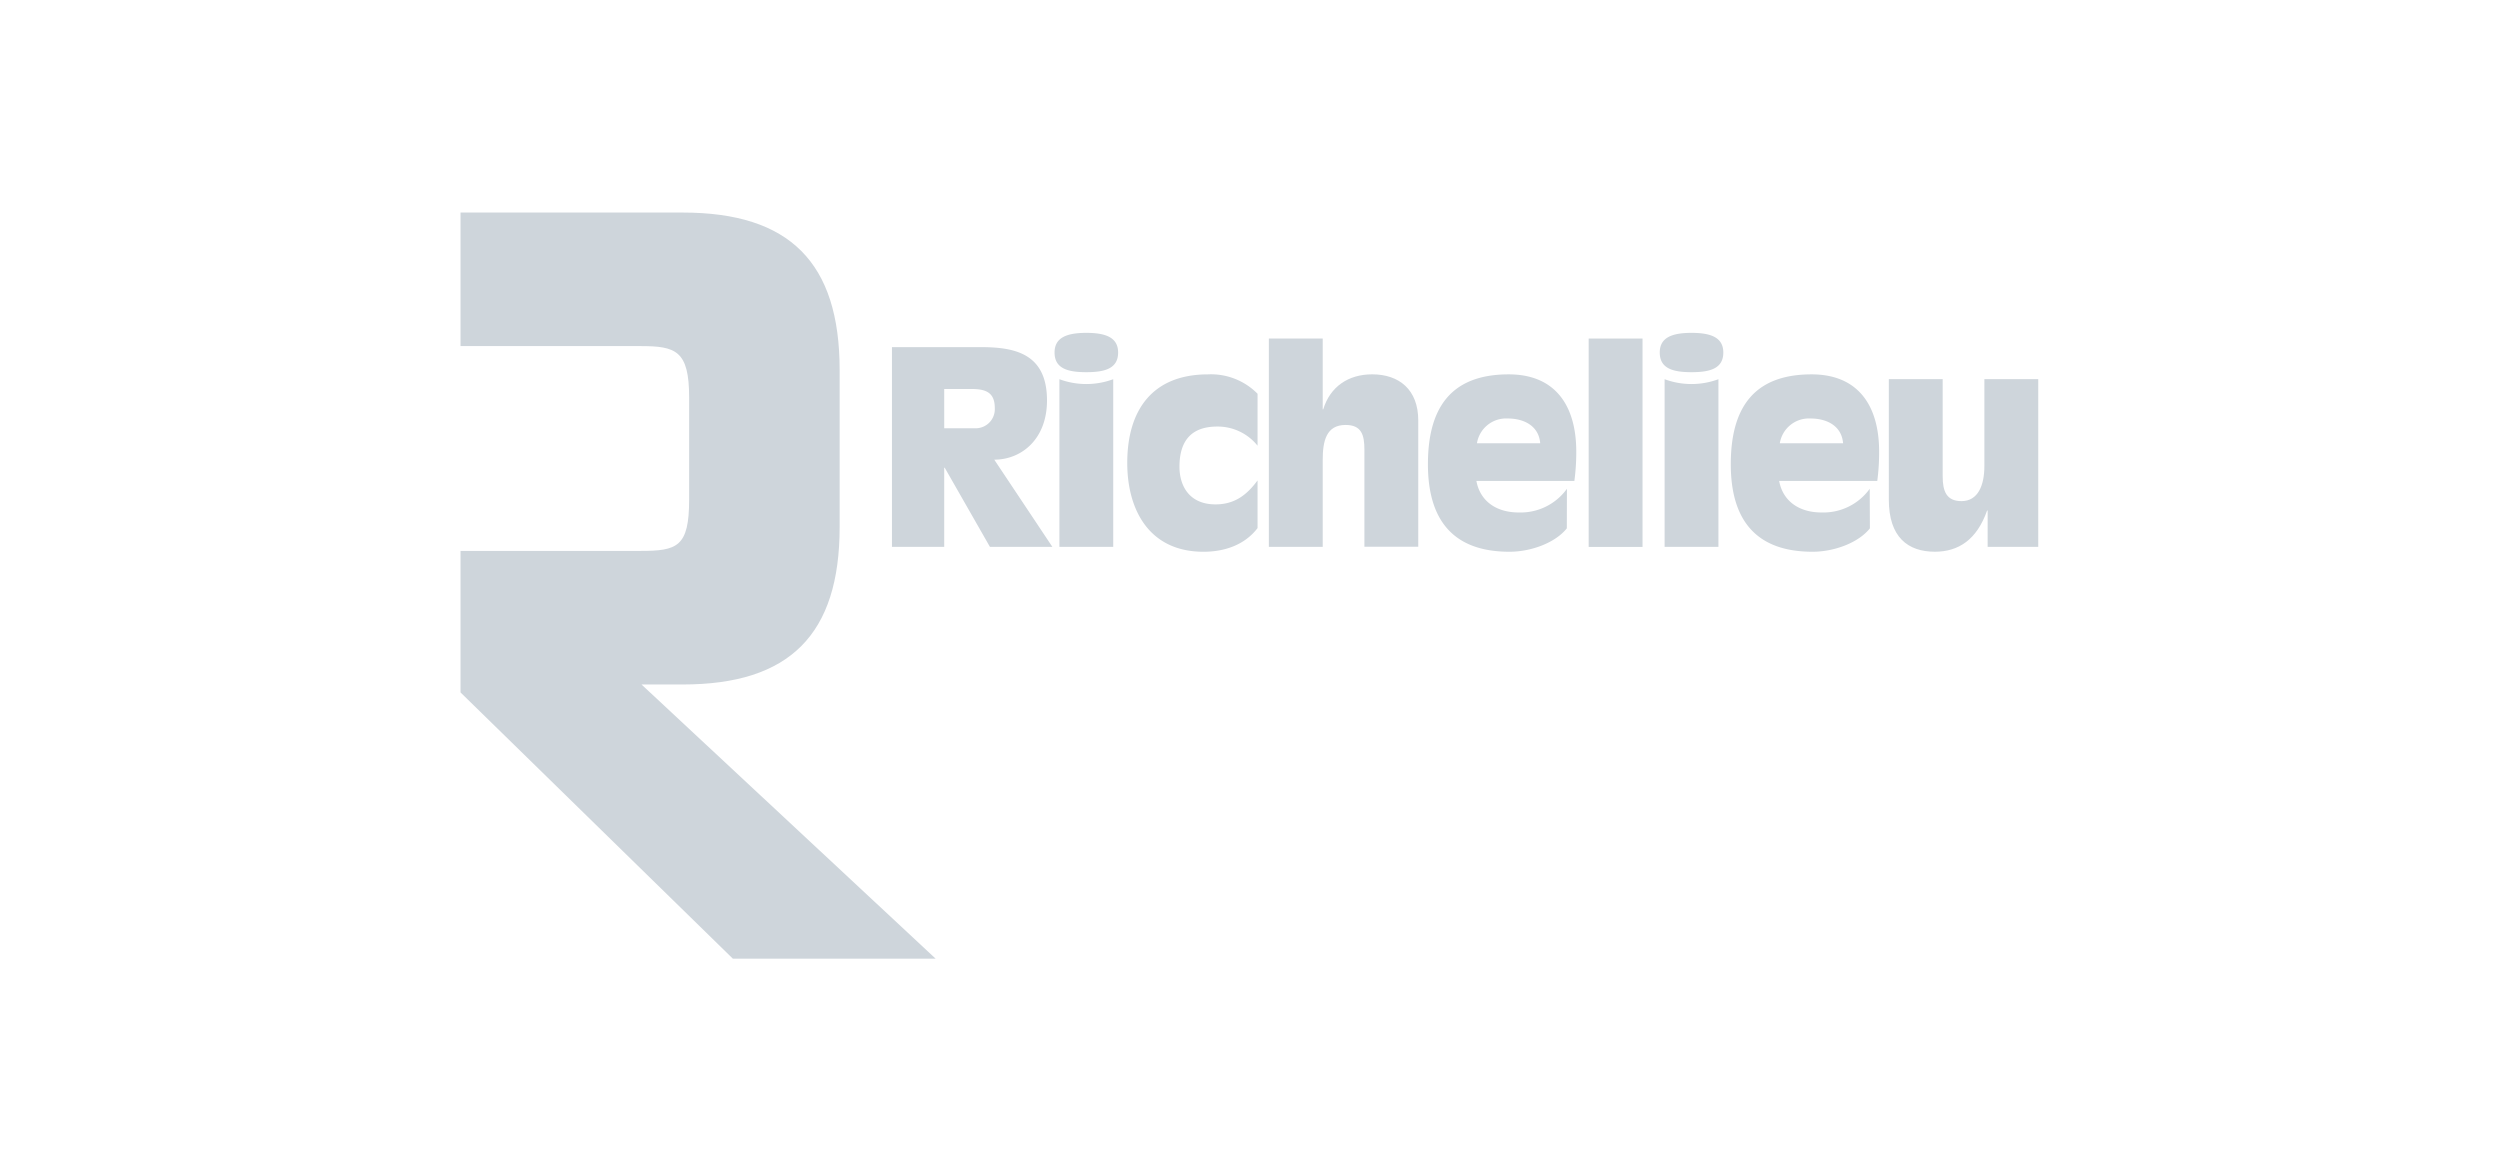 <?xml version="1.0" encoding="UTF-8"?> <svg xmlns="http://www.w3.org/2000/svg" width="494" height="231" viewBox="0 0 494 231"><g id="Group_429" data-name="Group 429" transform="translate(4131 13310)"><rect id="Rectangle_92" data-name="Rectangle 92" width="494" height="231" transform="translate(-4131 -13310)" fill="rgba(255,255,255,0)"></rect><g id="Richelieu-Black-Logo" transform="translate(-4040 -13268)"><path id="Path_592" data-name="Path 592" d="M169.2,318.829l-58.128-54.185h8.145c21.158,0,31.007-9.892,31.007-31.124V202.514c0-21.232-9.848-31.124-31.007-31.124H75.31v26.387h35.545c6.984,0,9.628.874,9.628,10.127v20.218c0,9.342-2.35,10.127-9.628,10.127H75.31v27.966l53.817,52.613Z" transform="translate(-75.31 -171.39)" fill="#ced5db"></path><path id="Path_593" data-name="Path 593" d="M201.716,215.869h5.266c2.761,0,4.73.529,4.73,3.775a3.782,3.782,0,0,1-3.936,3.988h-6.059Zm-10.326,31.2h10.326V231.431h.1l8.938,15.643h12.338l-11.486-17.237c5.369,0,10.421-4.039,10.421-11.7,0-9.474-6.646-10.539-13.219-10.539H191.39Z" transform="translate(-106.14 -181.007)" fill="#ced5db"></path><path id="Path_594" data-name="Path 594" d="M236.1,212.918a15.283,15.283,0,0,0,10.634,0v33.136H236.1Zm11.6-5.273c0,3.195-2.666,3.885-6.279,3.885s-6.279-.69-6.279-3.885c0-2.974,2.446-3.885,6.279-3.885s6.279.911,6.279,3.885" transform="translate(-117.76 -179.987)" fill="#ced5db"></path><path id="Path_595" data-name="Path 595" d="M280.448,229.021a10.1,10.1,0,0,0-7.983-3.782c-5,0-7.447,2.717-7.447,7.932,0,3.826,1.968,7.447,7.124,7.447,3.672,0,6.125-1.763,8.306-4.737V245.3c-2.556,3.349-6.544,4.678-10.693,4.678-10.693,0-15.055-8.24-15.055-17.552,0-10.48,5-17.5,15.959-17.5a12.911,12.911,0,0,1,9.79,3.834Z" transform="translate(-122.955 -182.951)" fill="#ced5db"></path><path id="Path_596" data-name="Path 596" d="M292.8,205.29h10.642v13.99h.1c1.381-4.524,5-6.918,9.679-6.918,5.324,0,9.1,3.033,9.1,9.1v24.97H311.682V227.256c0-2.938-.58-4.891-3.723-4.891-3.826,0-4.517,3.195-4.517,6.911v17.185H292.8Z" transform="translate(-133.074 -180.394)" fill="#ced5db"></path><path id="Path_597" data-name="Path 597" d="M345.287,228.536a5.835,5.835,0,0,1,6.066-4.891c3.349,0,6.169,1.542,6.433,4.891Zm17.78,9a11.262,11.262,0,0,1-9.547,4.678c-4.362,0-7.6-2.2-8.343-6.228h19.359a42.6,42.6,0,0,0,.375-5.794c0-9.1-4.149-15.268-13.352-15.268-11.75,0-15.959,7.021-15.959,17.765s4.73,17.288,16.113,17.288c4.26,0,9.048-1.755,11.332-4.627Z" transform="translate(-144.441 -182.951)" fill="#ced5db"></path><rect id="Rectangle_96" data-name="Rectangle 96" width="10.642" height="41.178" transform="translate(222.922 24.896)" fill="#ced5db"></rect><path id="Path_598" data-name="Path 598" d="M398.932,212.918a15.283,15.283,0,0,0,10.634,0v33.136H398.932Zm11.6-5.273c0,3.195-2.666,3.885-6.279,3.885s-6.279-.69-6.279-3.885c0-2.974,2.446-3.885,6.279-3.885s6.279.911,6.279,3.885" transform="translate(-161.006 -179.987)" fill="#ced5db"></path><path id="Path_599" data-name="Path 599" d="M426.777,228.536a5.827,5.827,0,0,1,6.059-4.891c3.356,0,6.176,1.542,6.441,4.891Zm17.765,9a11.271,11.271,0,0,1-9.547,4.678c-4.362,0-7.608-2.2-8.35-6.228h19.388a42.6,42.6,0,0,0,.367-5.794c0-9.1-4.142-15.268-13.352-15.268-11.75,0-15.959,7.021-15.959,17.765s4.737,17.288,16.157,17.288c4.26,0,9.048-1.755,11.332-4.627Z" transform="translate(-166.085 -182.951)" fill="#ced5db"></path><path id="Path_600" data-name="Path 600" d="M479.138,242.181h-.11c-2.02,5.75-5.64,8.137-10.318,8.137-5.324,0-9.1-2.872-9.1-10.282V216.22h10.642v19.2c0,2.938.734,4.9,3.723,4.9,3.3,0,4.517-3.195,4.517-6.918V216.22h10.642v33.144h-10Z" transform="translate(-177.378 -183.297)" fill="#ced5db"></path></g></g></svg> 